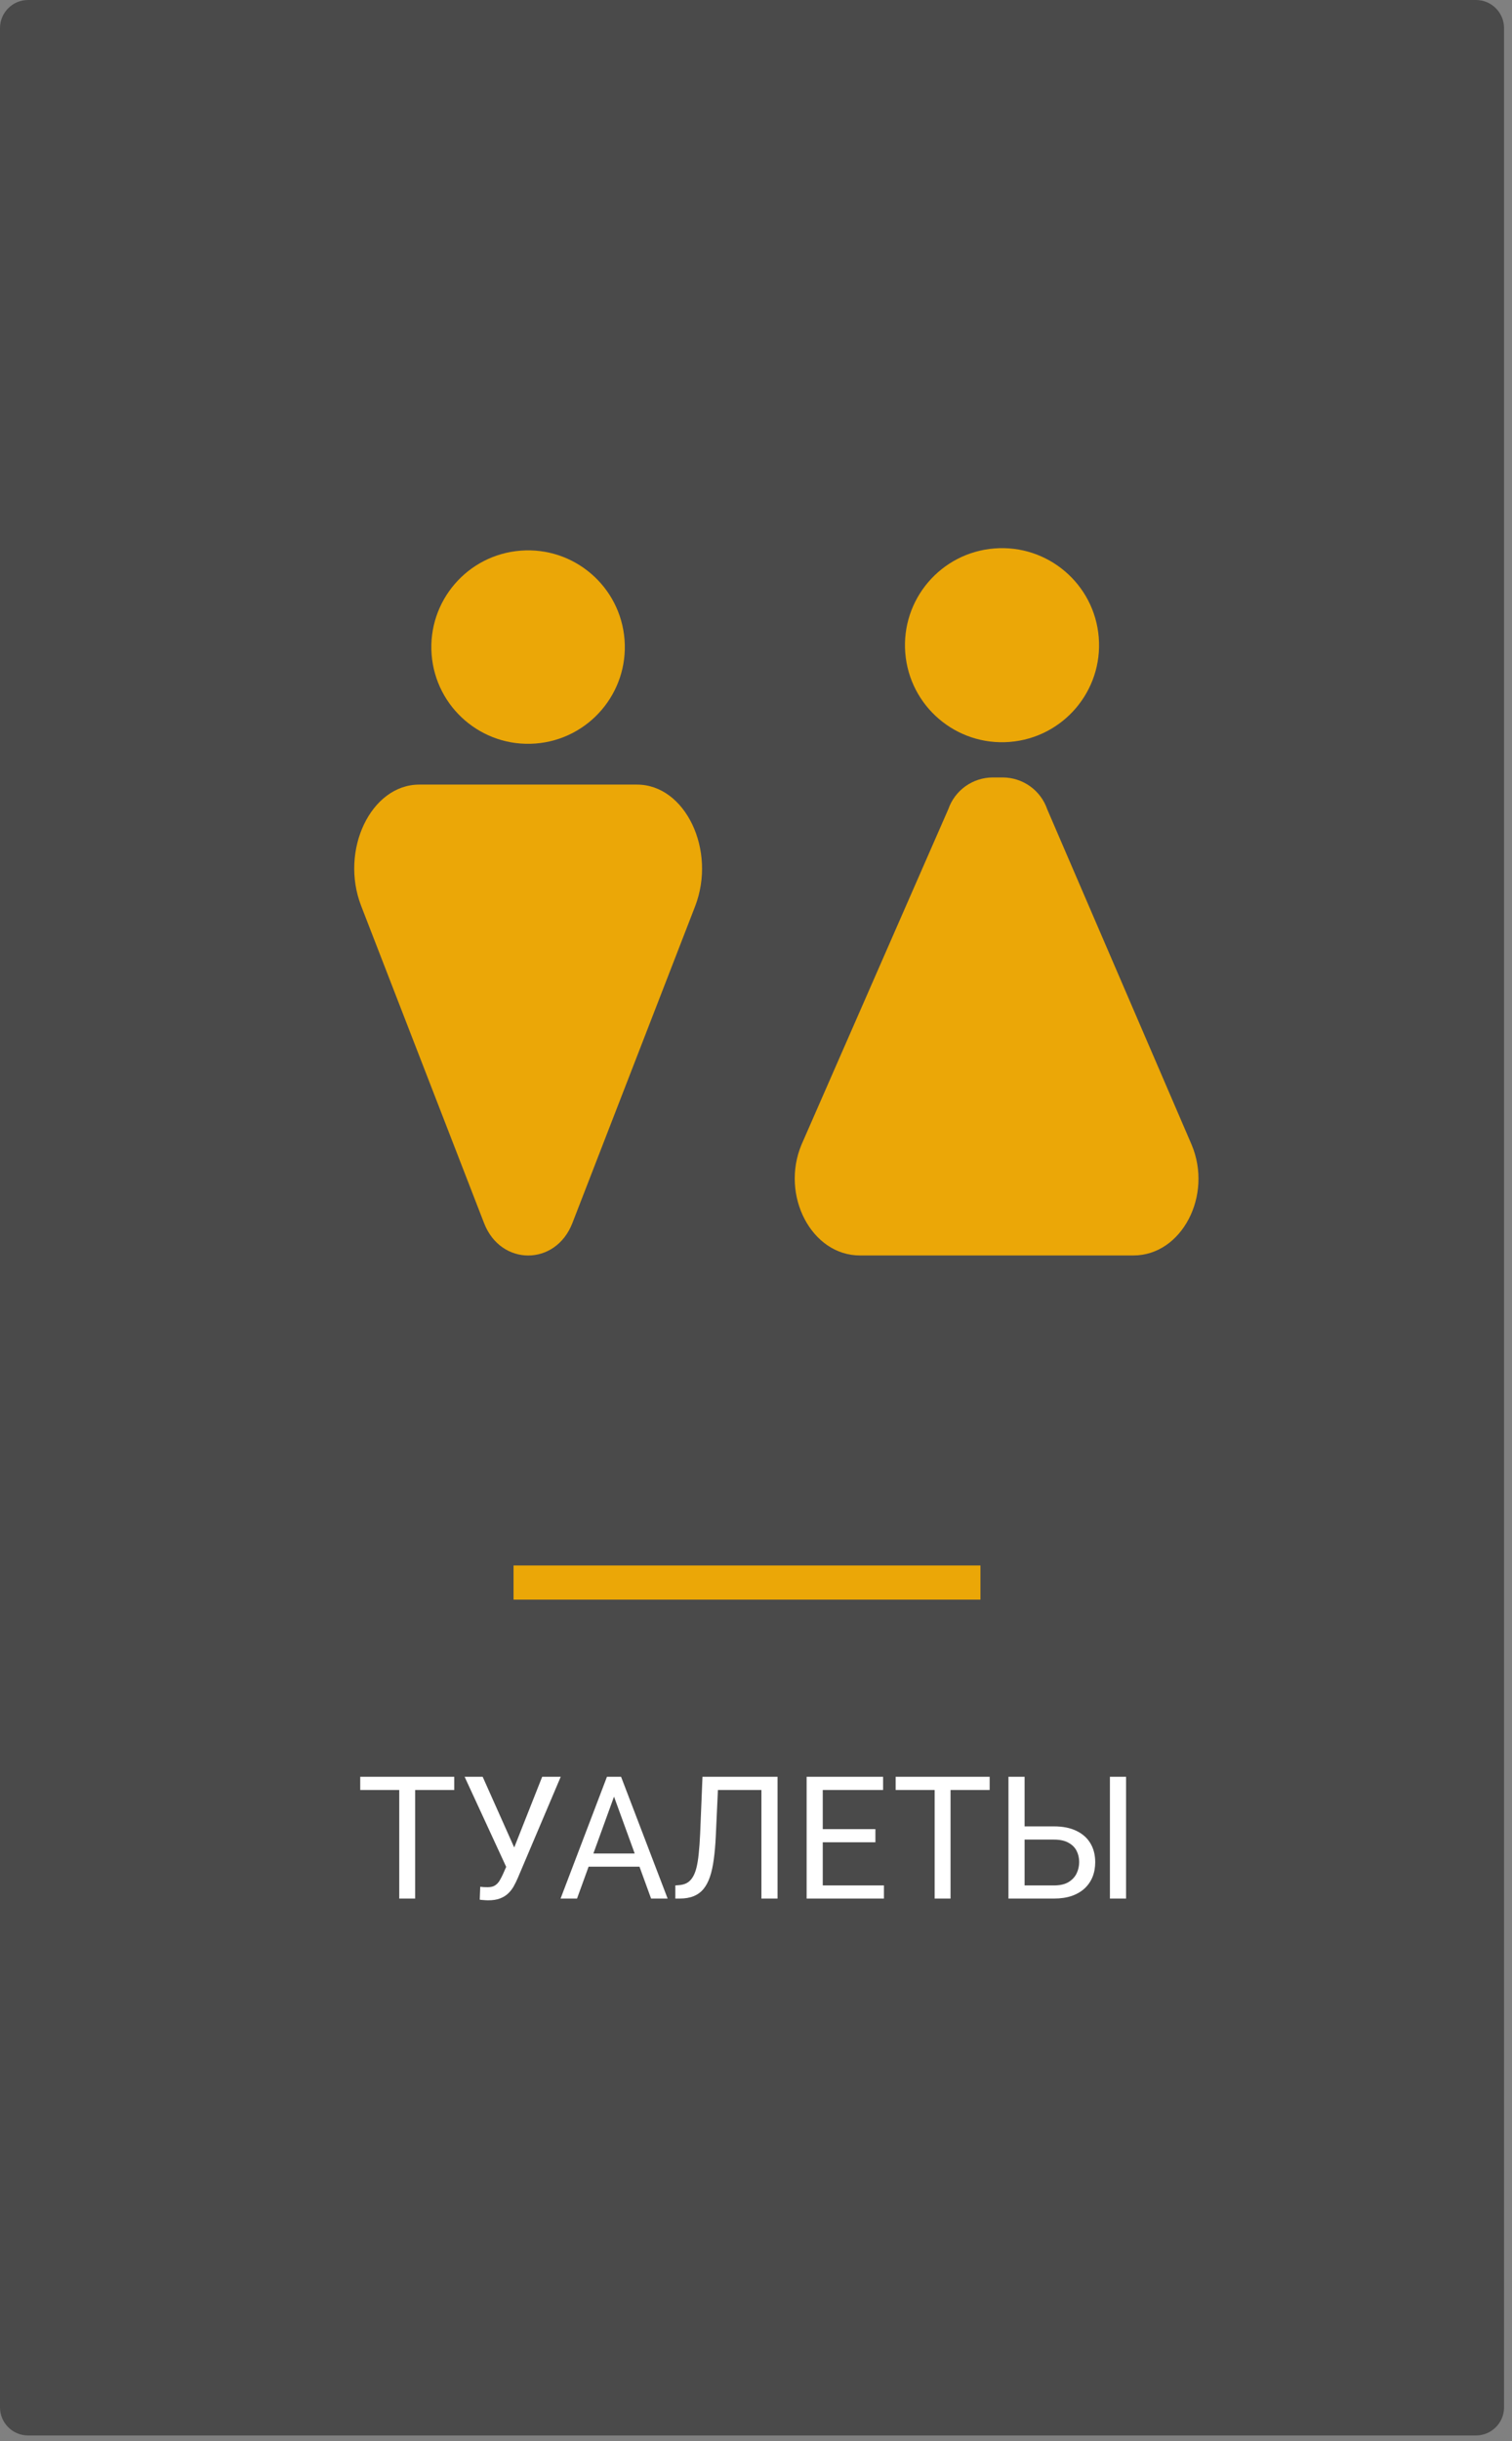 <svg width="106" height="171" viewBox="0 0 106 171" fill="none" xmlns="http://www.w3.org/2000/svg">
<rect x="0" y="0" width="106" height="171" fill="#808080" stroke="none"/>
<path d="M103.472 0H1.971C0.882 0 0 0.882 0 1.969V168.642C0 169.73 0.882 170.612 1.971 170.612H103.472C104.561 170.612 105.443 169.73 105.443 168.642V1.969C105.443 0.882 104.561 0 103.472 0Z" fill="#4A4A4A"/>
<path d="M29.104 124.469V133H27.99V124.469H29.104ZM31.846 124.469V125.395H25.254V124.469H31.846ZM35.754 130.17L38.01 124.469H39.31L36.293 131.576C36.207 131.775 36.111 131.969 36.006 132.156C35.9 132.34 35.772 132.504 35.619 132.648C35.467 132.793 35.277 132.908 35.051 132.994C34.828 133.08 34.551 133.123 34.219 133.123C34.125 133.123 34.014 133.117 33.885 133.105C33.756 133.098 33.672 133.088 33.633 133.076L33.668 132.174C33.711 132.182 33.795 132.189 33.92 132.197C34.045 132.201 34.137 132.203 34.195 132.203C34.418 132.203 34.594 132.158 34.723 132.068C34.852 131.979 34.955 131.865 35.033 131.729C35.115 131.588 35.19 131.445 35.256 131.301L35.754 130.17ZM33.838 124.469L36.211 129.783L36.492 130.832L35.543 130.902L32.572 124.469H33.838ZM43.277 125.225L40.453 133H39.299L42.551 124.469H43.295L43.277 125.225ZM45.645 133L42.815 125.225L42.797 124.469H43.541L46.805 133H45.645ZM45.498 129.842V130.768H40.705V129.842H45.498ZM53.537 124.469V125.395H49.635V124.469H53.537ZM54.51 124.469V133H53.379V124.469H54.51ZM49.248 124.469H50.373L50.18 128.646C50.152 129.248 50.105 129.785 50.039 130.258C49.977 130.727 49.887 131.135 49.77 131.482C49.652 131.826 49.5 132.111 49.312 132.338C49.125 132.561 48.895 132.727 48.621 132.836C48.352 132.945 48.027 133 47.648 133H47.344V132.08L47.578 132.062C47.797 132.047 47.984 131.998 48.141 131.916C48.301 131.83 48.435 131.701 48.545 131.529C48.658 131.357 48.75 131.135 48.82 130.861C48.891 130.588 48.945 130.254 48.984 129.859C49.027 129.461 49.06 128.996 49.084 128.465L49.248 124.469ZM61.969 132.08V133H57.451V132.08H61.969ZM57.68 124.469V133H56.549V124.469H57.68ZM61.371 128.137V129.057H57.451V128.137H61.371ZM61.91 124.469V125.395H57.451V124.469H61.91ZM66.639 124.469V133H65.525V124.469H66.639ZM69.381 124.469V125.395H62.789V124.469H69.381ZM71.561 127.943H73.887C74.512 127.943 75.039 128.049 75.469 128.26C75.898 128.467 76.225 128.758 76.447 129.133C76.67 129.508 76.781 129.947 76.781 130.451C76.781 130.826 76.719 131.17 76.594 131.482C76.469 131.791 76.283 132.061 76.037 132.291C75.791 132.518 75.488 132.693 75.129 132.818C74.769 132.939 74.356 133 73.887 133H70.699V124.469H71.83V132.08H73.887C74.305 132.08 74.643 132.004 74.9 131.852C75.162 131.695 75.353 131.492 75.475 131.242C75.596 130.992 75.656 130.725 75.656 130.439C75.656 130.154 75.596 129.893 75.475 129.654C75.353 129.416 75.162 129.227 74.9 129.086C74.643 128.941 74.305 128.869 73.887 128.869H71.561V127.943ZM78.943 124.469V133H77.812V124.469H78.943Z" fill="white"/>
<path d="M68.736 109.666H36.002V112.059H68.736V109.666Z" fill="#EBA707"/>
<path d="M37.538 52.087C41.273 51.802 44.069 48.545 43.784 44.814C43.498 41.082 40.239 38.288 36.505 38.574C32.77 38.859 29.974 42.115 30.259 45.847C30.544 49.578 33.803 52.372 37.538 52.087Z" fill="#EBA707"/>
<path d="M44.656 54.963H29.393C26.008 54.963 23.804 59.558 25.321 63.467L33.936 85.684C35.103 88.707 38.954 88.707 40.126 85.684L48.732 63.489C50.245 59.558 48.044 54.963 44.656 54.963Z" fill="#EBA707"/>
<path d="M70.79 51.974C74.536 51.674 77.329 48.398 77.029 44.655C76.73 40.913 73.451 38.121 69.705 38.421C65.959 38.72 63.166 41.997 63.465 45.739C63.765 49.482 67.044 52.273 70.79 51.974Z" fill="#EBA707"/>
<path d="M60.282 87.948H79.461C82.846 87.948 85.05 83.745 83.533 80.174L73.418 56.696C73.195 56.046 72.776 55.482 72.217 55.082C71.659 54.682 70.989 54.465 70.302 54.463H69.593C68.909 54.466 68.243 54.681 67.686 55.077C67.13 55.474 66.71 56.033 66.485 56.678L56.193 80.178C54.697 83.745 56.898 87.948 60.282 87.948Z" fill="#EBA707"/>
</svg>
